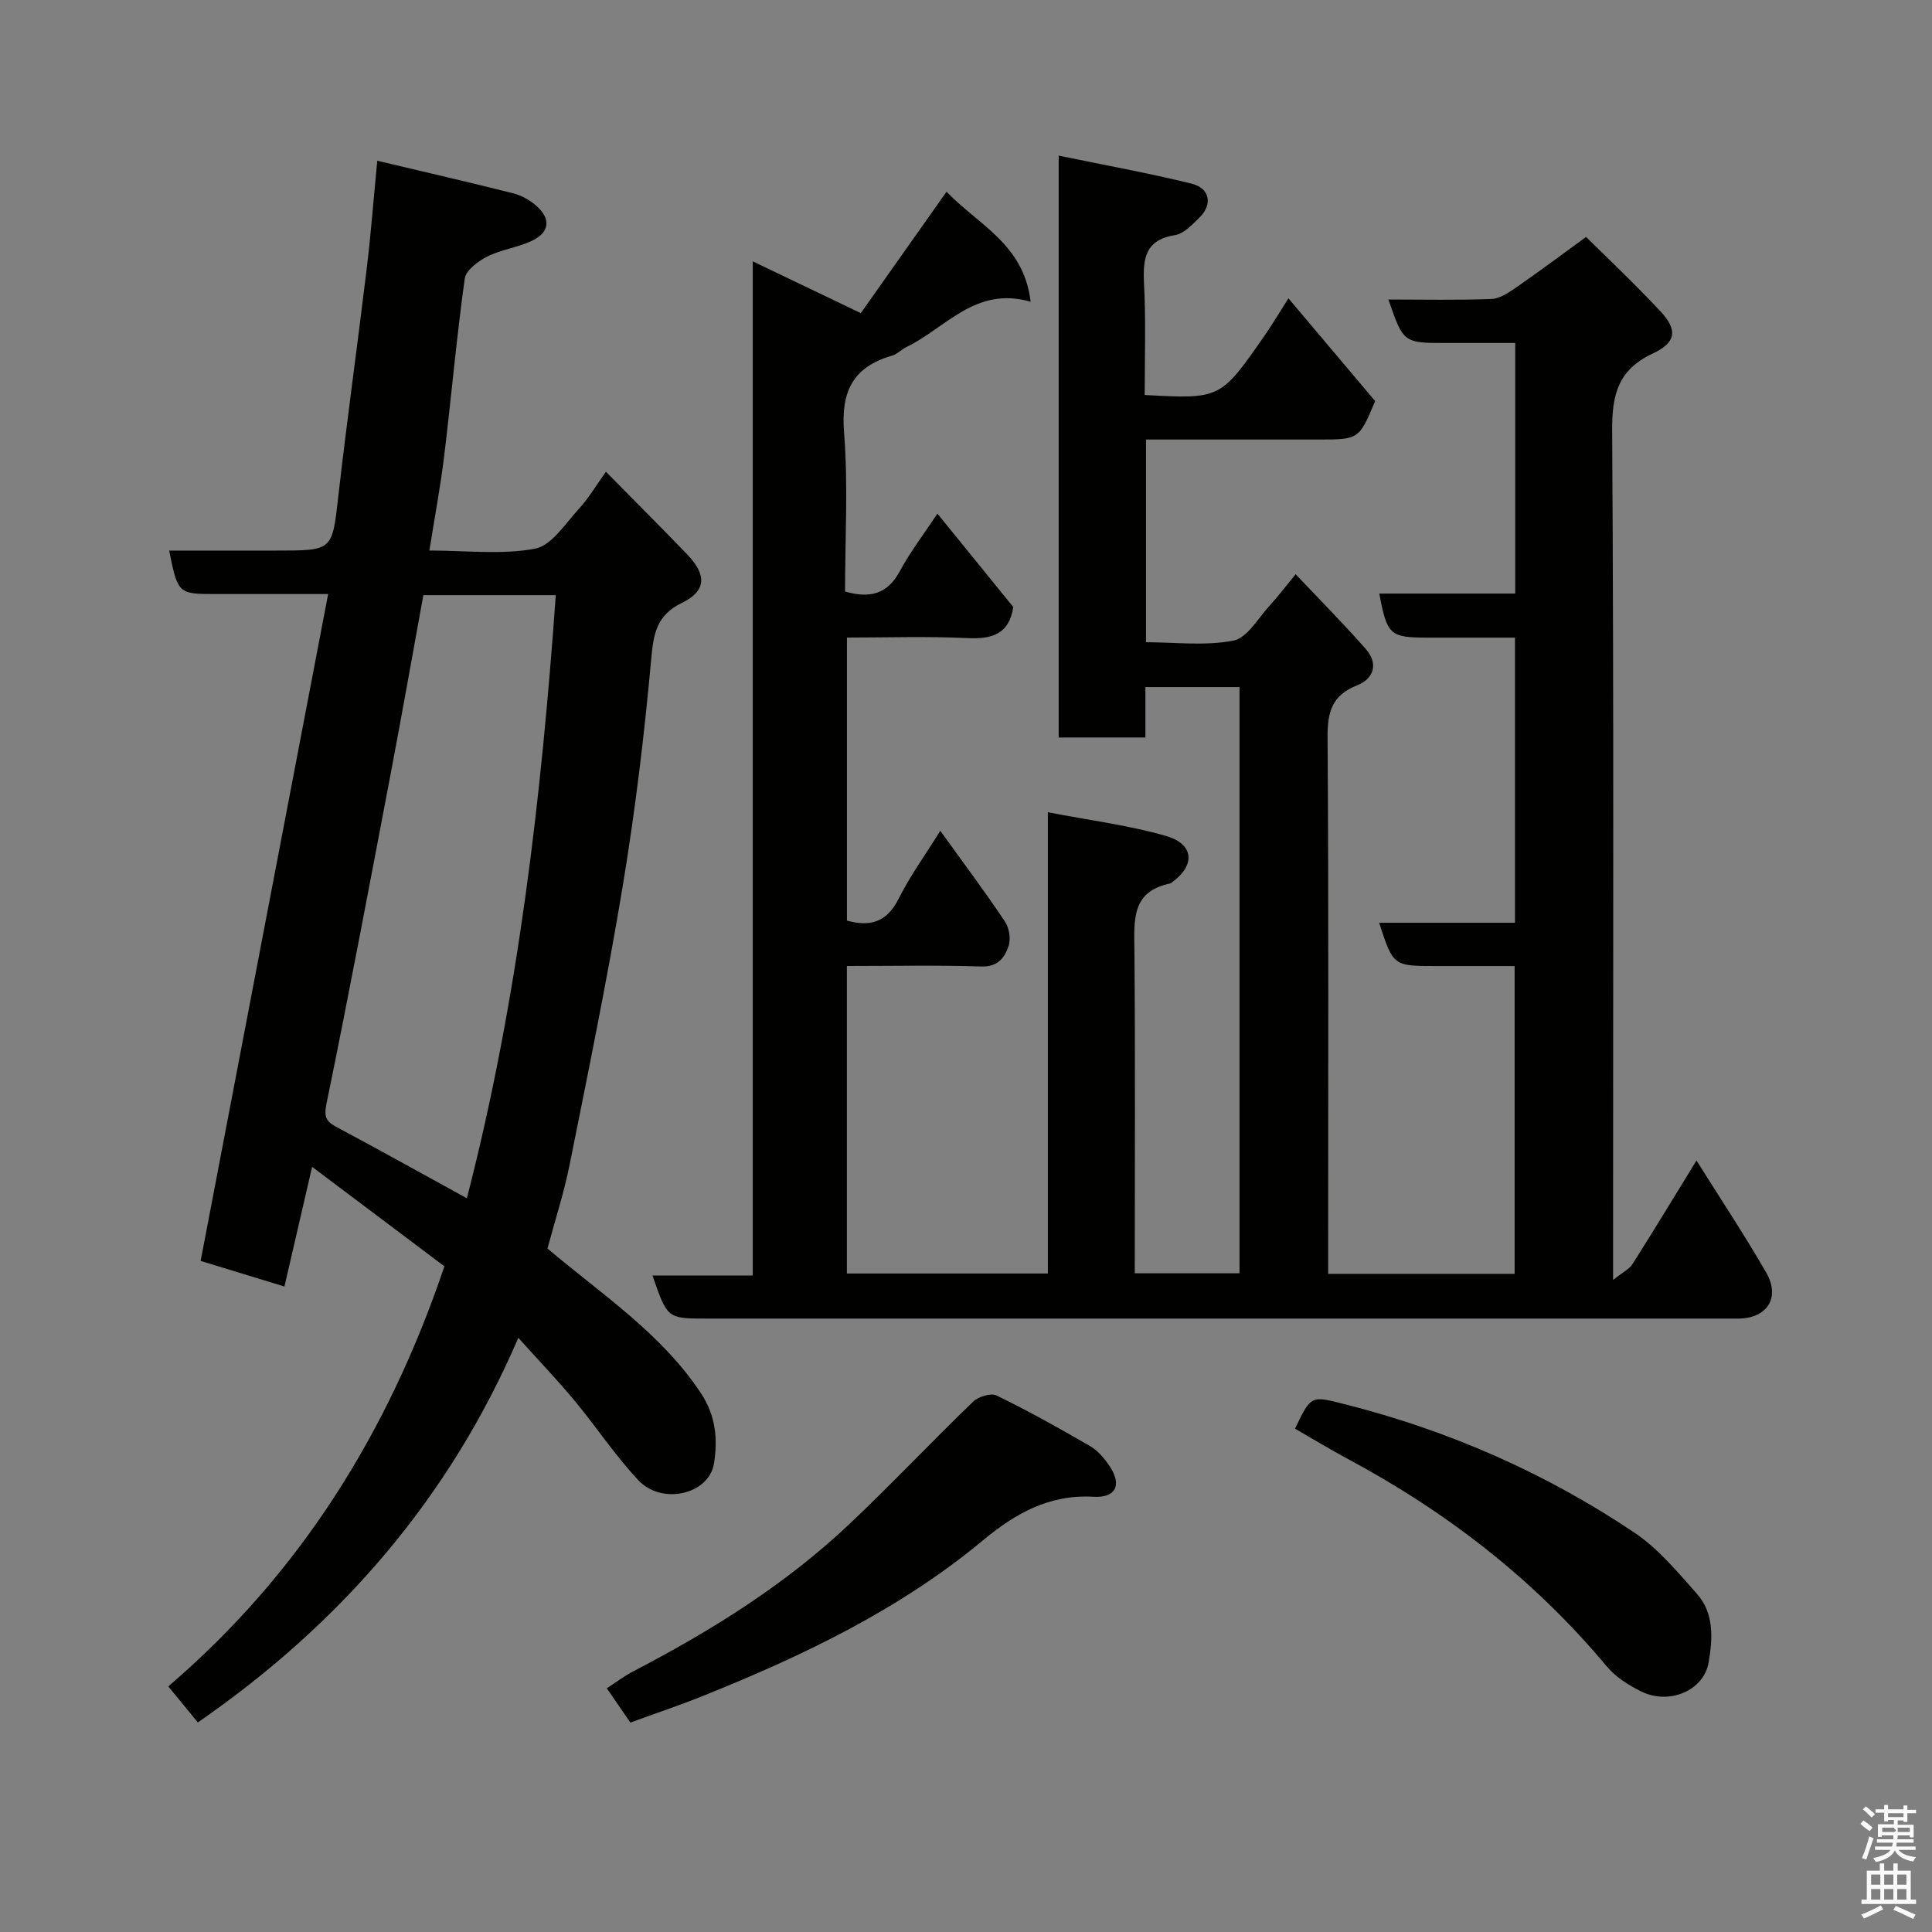 <svg enable-background="new 0 0 400 400" viewBox="0 0 400 400" xmlns="http://www.w3.org/2000/svg"><rect x="0" y="0" width="400" height="400" fill="#808080" stroke="none"/><path d="m385.2 377.6.6-.7c.6.4 1.3.9 1.9 1.5l-.6.7c-.8-.5-1.4-1-1.9-1.5zm.3 7.1c.6-1.4 1.1-2.9 1.5-4.5.3.1.6.3.9.4-.5 1.4-1 2.9-1.5 4.4zm.2-10.1.6-.6c.7.5 1.3 1.1 1.9 1.6l-.7.7c-.6-.6-1.2-1.2-1.8-1.7zm8.4-.8h.8v.9h1.8v.7h-1.8v1.8h-.8v-.3h-1.2v.9h3.3v2.6h-.8v-.4h-2.5c0 .3 0 .6-.1.8h3.4v.7h-3.5c0 .3-.1.6-.1.8h4v.7h-3.5c.7.9 1.9 1.3 3.6 1.5-.2.2-.4.5-.6.9-1.9-.3-3.2-1.1-3.8-2.3-.5 1.1-1.8 2-3.9 2.4-.2-.3-.4-.5-.6-.8 1.9-.4 3.1-.9 3.6-1.7h-3.2v-.7h3.5c.1-.2.1-.5.2-.8h-3.3v-.7h3.4c0-.2 0-.5 0-.8h-2.4v.3h-.8v-2.6h3.3v-.9h-1.2v.3h-.8v-1.8h-1.8v-.7h1.8v-.9h.8v.9h3.2zm-4.4 5.5h2.4c1-.3 0-.6 0-.9h-2.4zm1.2-3.1h3.2v-.8h-3.2zm4.4 2.2h-2.4v.9h2.5v-.9z" fill="#fafafb"/><path d="m389.2 385.8h.9v1.5h1.9v-1.5h.9v1.5h2.7v6h1.1v.9h-11.3v-.9h1.1v-6h2.7zm.2 8.7.5.8c-1.2.6-2.5 1.3-4 1.9-.2-.3-.3-.6-.6-.8 1.6-.6 3-1.3 4.1-1.9zm-2-4.3h1.9v-2.1h-1.9zm0 3.1h1.9v-2.2h-1.9zm2.7-3.1h1.9v-2.1h-1.9zm0 3.1h1.9v-2.2h-1.9zm2.4 1.3c1.4.6 2.7 1.2 4.1 1.8l-.5.9c-1.5-.7-2.8-1.4-4.1-1.9zm2.2-6.5h-1.9v2.1h1.9zm-1.9 5.2h1.9v-2.2h-1.9z" fill="#fafafb"/><g fill="#010100"><path d="m237 81.78c15.66.85 15.68.86 24.8-12.27 1.58-2.27 2.99-4.66 4.96-7.74 6.13 7.26 12.09 14.32 17.95 21.27-3.35 7.96-3.35 7.96-11.8 7.96-11.79 0-23.59 0-35.64 0v41.97c6 0 12.24.8 18.1-.34 2.88-.56 5.11-4.67 7.52-7.27 1.65-1.78 3.1-3.73 5.36-6.47 5.14 5.44 9.97 10.3 14.49 15.44 2.67 3.04 1.78 6.16-1.81 7.58-5.16 2.04-6.1 5.5-6.07 10.69.24 35.16.12 70.32.12 105.49v5.65h38.61c0-20.98 0-42.03 0-63.73-5.36 0-10.8 0-16.23 0-8.91 0-8.91 0-11.82-8.96h28.12c0-19.77 0-39.15 0-59.04-6.1 0-12.05 0-18.01 0-7.9 0-8.46-.49-10.08-9.12h28.14c0-17.27 0-34.21 0-51.88-4.72 0-9.47 0-14.23 0-8.92 0-8.92 0-12.02-9 7.23 0 14.29.16 21.34-.11 1.76-.07 3.6-1.35 5.16-2.42 4.66-3.22 9.19-6.62 14.42-10.42 3.57 3.54 9.66 9.26 15.36 15.35 3.63 3.89 3.35 6.48-1.55 8.78-7.2 3.38-8.46 8.5-8.41 16 .36 56.16.19 112.32.19 168.48v7.33c1.93-1.55 3.33-2.2 4.03-3.3 4.34-6.83 8.53-13.77 13.24-21.43 5.05 8.06 9.99 15.49 14.43 23.2 3.01 5.23.16 9.53-5.85 9.53-71.16 0-142.32 0-213.48 0-8.18 0-8.18 0-11.24-8.91h20.75c0-69.91 0-139.33 0-209.98 7.79 3.73 14.75 7.07 22.37 10.72 5.7-8.08 11.6-16.43 17.76-25.15 6.42 6.81 16.01 10.81 17.4 22.79-11.41-3.31-17.58 5.46-25.75 9.4-1.02.49-1.87 1.46-2.93 1.76-8.11 2.33-10.62 7.43-9.95 15.85.87 10.9.21 21.93.21 32.99 5.1 1.46 8.76.58 11.34-4.21 2.13-3.96 4.9-7.57 7.78-11.92 5.49 6.75 10.63 13.08 15.71 19.34-.87 5.68-4.47 6.68-9.59 6.43-8.14-.39-16.31-.11-24.85-.11v58.6c4.68 1.29 8.21.45 10.69-4.5 2.4-4.79 5.59-9.19 8.64-14.09 4.51 6.26 9.09 12.39 13.35 18.73.9 1.33 1.29 3.64.79 5.12-.8 2.36-2.19 4.35-5.62 4.24-9.15-.29-18.31-.1-27.86-.1v63.67h41.61c0-31.51 0-62.91 0-95.5 8.64 1.67 16.72 2.68 24.45 4.9 5.85 1.68 6.11 6.08 1.27 9.59-.13.1-.27.23-.42.26-8.07 1.65-7.43 7.67-7.38 13.86.19 22.15.07 44.3.07 66.84h21.69c0-40.35 0-80.73 0-121.37-6.41 0-12.68 0-19.49 0v10.44c-6.26 0-11.98 0-17.95 0 0-39.93 0-79.67 0-120.47 9.47 1.96 18.56 3.6 27.51 5.8 3.78.93 4.39 4.29 1.7 6.95-1.5 1.48-3.25 3.4-5.11 3.7-6.16.98-6.68 4.79-6.44 9.92.41 7.63.15 15.26.15 23.19z"/><path d="m92.01 262.18c-9.16-6.89-18.14-13.64-27.39-20.6-2.03 8.78-3.85 16.62-5.73 24.78-6.59-2.01-12.47-3.81-17.35-5.3 8.79-45.99 17.53-91.69 26.4-138.07-8.48 0-15.78 0-23.08 0-8.01 0-8.01 0-9.84-9h22.29c11.65 0 11.45-.02 12.73-11.22 1.8-15.78 4-31.51 5.9-47.27.86-7.12 1.4-14.28 2.17-22.22 9.91 2.35 19.08 4.46 28.2 6.76 1.67.42 3.35 1.38 4.66 2.51 3.16 2.73 2.87 5.56-.92 7.34-2.91 1.37-6.29 1.77-9.16 3.22-1.9.96-4.43 2.84-4.67 4.59-1.7 12.18-2.77 24.44-4.25 36.64-.78 6.42-1.98 12.78-3.07 19.64 7.67 0 14.98.91 21.87-.38 3.42-.64 6.25-5.17 9.05-8.21 2.05-2.23 3.61-4.9 5.63-7.72 5.86 5.95 11.4 11.48 16.83 17.12 4.06 4.22 3.97 7.57-1.05 10-5.38 2.6-5.94 6.49-6.42 11.83-1.41 15.64-3.31 31.27-5.87 46.77-3.19 19.28-7.14 38.45-10.98 57.62-1.2 6.01-3.12 11.88-4.61 17.48 11.34 9.6 23.53 17.54 31.74 29.91 3.14 4.72 3.54 9.64 2.72 14.64-1.04 6.35-10.74 8.62-15.61 3.46-4.82-5.1-8.71-11.06-13.21-16.47-3.66-4.4-7.63-8.55-11.68-13.05-14.23 33.13-36.71 59.14-66.35 79.63-1.73-2.11-3.77-4.6-6.12-7.46 27.36-23.41 45.59-52.71 57.17-86.97zm-4.36-138.96c-2.28 12.52-4.38 24.4-6.63 36.26-4.38 23.04-8.72 46.09-13.43 69.06-.59 2.88.04 3.71 2.22 4.87 8.89 4.75 17.69 9.65 26.85 14.68 10.61-41.11 15.41-82.78 18.41-124.87-9.73 0-18.67 0-27.42 0z"/><path d="m130.51 356.64c-1.66-2.41-3.04-4.42-4.88-7.1 1.86-1.2 3.61-2.54 5.54-3.54 16.16-8.41 31.53-17.99 44.81-30.57 8.68-8.22 16.89-16.93 25.49-25.23 1.09-1.05 3.68-1.85 4.85-1.28 6.59 3.21 13.01 6.78 19.35 10.47 1.65.96 3.05 2.62 4.12 4.25 2.52 3.81 1.22 6.52-3.4 6.25-9.15-.53-16.17 3.45-22.88 9.02-17.13 14.24-36.94 23.74-57.42 31.99-5.09 2.07-10.32 3.81-15.58 5.74z"/><path d="m268.12 295.79c3.35-7 3.31-6.83 10.39-5.04 21.5 5.45 41.54 14.25 59.91 26.59 4.93 3.31 8.94 8.16 12.94 12.68 3.58 4.04 3.23 9.34 2.39 14.17-1.02 5.89-8.23 8.87-13.99 5.99-2.59-1.29-5.26-2.97-7.08-5.15-15.03-18.02-33.19-32.04-53.79-43.06-3.58-1.92-7.04-4.04-10.77-6.18z"/></g></svg>